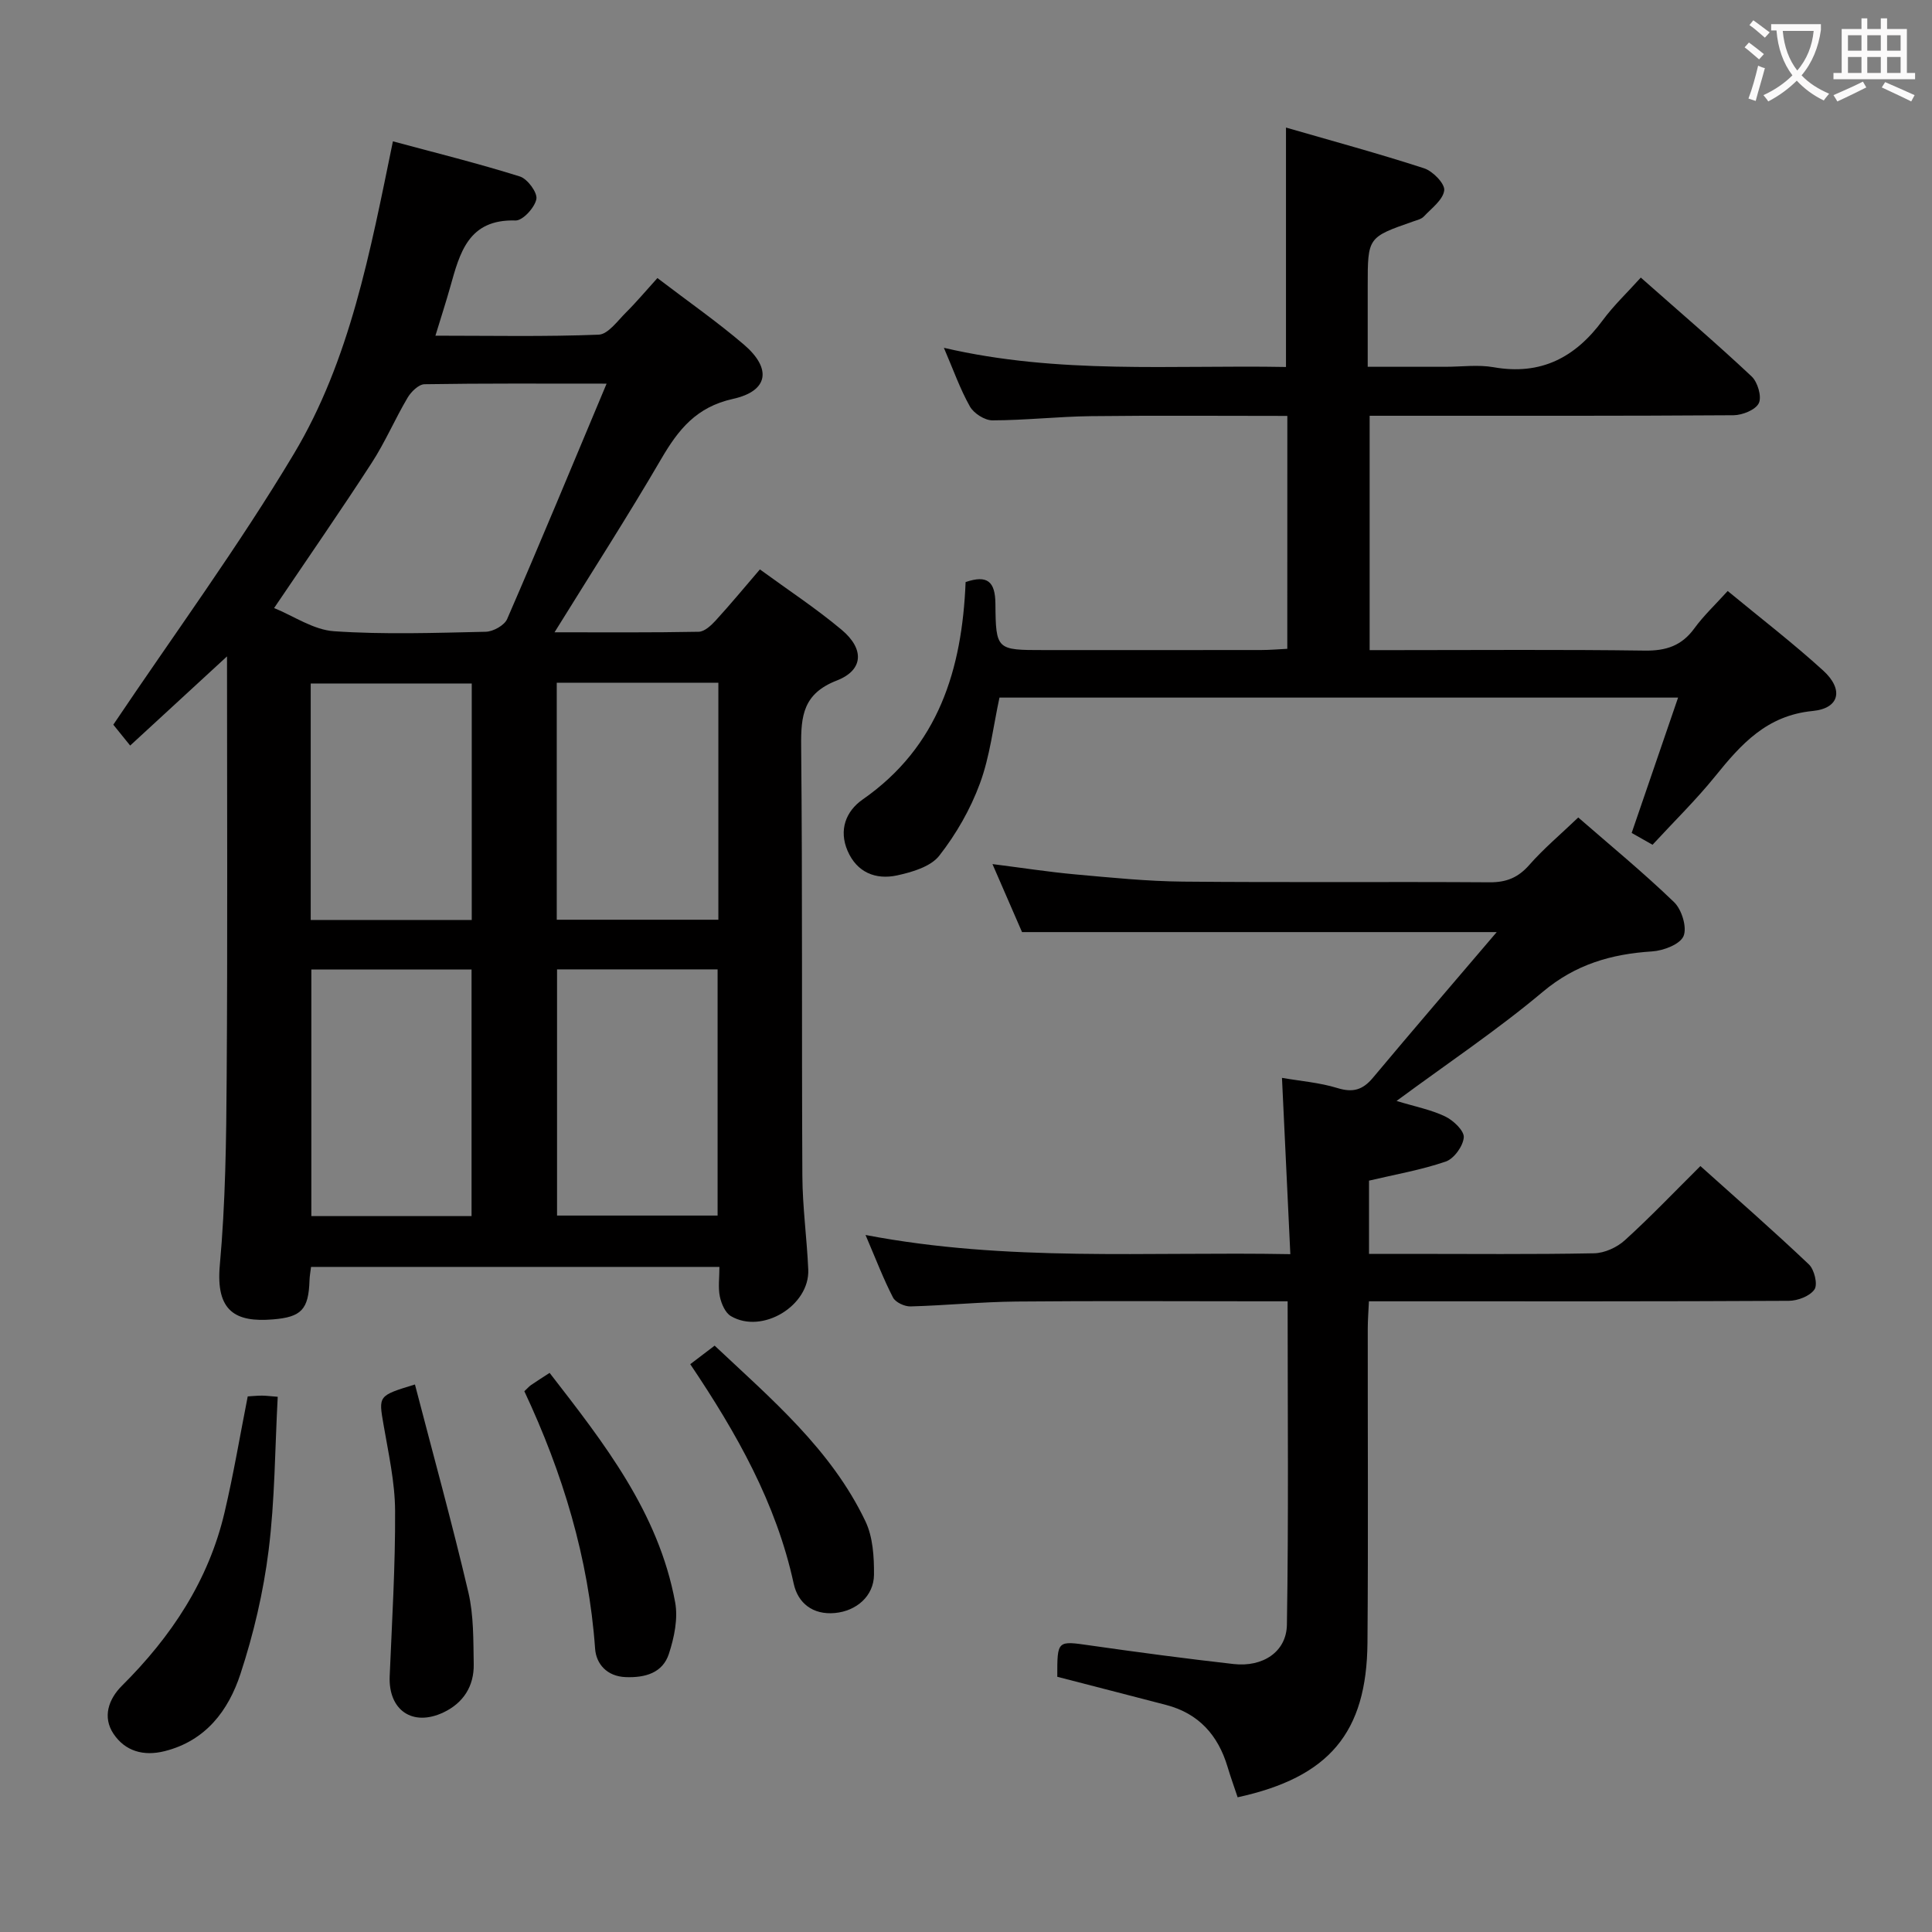 <svg enable-background="new 0 0 400 400" viewBox="0 0 400 400" xmlns="http://www.w3.org/2000/svg"><rect x="0" y="0" width="400" height="400" fill="#808080" stroke="none"/><g fill="#010000"><path d="m47 135.9c-7.05 6.49-13.25 12.2-20.05 18.46-1.5-1.86-2.83-3.5-3.49-4.32 12.61-18.76 25.9-36.88 37.38-56.07 11.63-19.43 15.78-41.74 20.51-64.71 8.93 2.41 17.69 4.58 26.29 7.28 1.57.49 3.67 3.34 3.41 4.68-.34 1.76-2.83 4.48-4.32 4.43-9.77-.31-11.53 6.7-13.51 13.75-.89 3.15-1.9 6.27-3.07 10.1 11.61 0 22.72.23 33.8-.21 1.94-.08 3.89-2.84 5.63-4.57 2.24-2.23 4.27-4.66 6.53-7.15 6.33 4.83 12.34 9.02 17.88 13.75 5.84 4.99 5.14 9.64-2.25 11.27-7.57 1.68-11.28 6.33-14.83 12.41-6.93 11.88-14.38 23.45-22.1 35.91 10.4 0 20.13.08 29.85-.11 1.2-.02 2.58-1.31 3.52-2.34 3.02-3.3 5.87-6.75 9.15-10.57 5.8 4.24 11.62 8.06 16.92 12.5 4.74 3.97 4.55 8.34-.99 10.5-6.95 2.7-7.45 7.26-7.39 13.56.29 29.66.09 59.32.25 88.98.03 6.47.94 12.94 1.22 19.42.32 7.48-9.54 13.45-16.01 9.64-1.18-.69-1.98-2.57-2.29-4.04-.39-1.88-.09-3.91-.09-6.15-28.35 0-56.27 0-84.55 0-.11.92-.29 1.85-.32 2.78-.19 6.06-1.69 7.61-7.59 8.09-7.68.63-11.85-1.63-10.98-11.23 1.17-12.91 1.34-25.93 1.42-38.9.2-28.66.07-57.31.07-87.14zm78.59-56.47c-13.5 0-25.6-.08-37.7.12-1.2.02-2.77 1.55-3.49 2.77-2.62 4.42-4.65 9.21-7.44 13.51-6.38 9.85-13.07 19.49-20.21 30.06 4.06 1.65 8.14 4.51 12.4 4.8 10.43.71 20.94.34 31.41.11 1.54-.03 3.87-1.32 4.44-2.64 6.86-15.78 13.44-31.69 20.59-48.73zm-27.96 172.35c0-17.29 0-34.14 0-51.05-11.29 0-22.2 0-33.17 0v51.05zm50.94-.11c0-17.11 0-33.95 0-50.97-11.27 0-22.19 0-33.24 0v50.97zm-84.24-61.2h33.34c0-16.58 0-32.81 0-48.96-11.36 0-22.38 0-33.34 0zm84.4-49.12c-11.47 0-22.38 0-33.46 0v49.07h33.46c0-16.49 0-32.59 0-49.07z"/><path d="m211.6 192.98c-1.7-3.92-3.74-8.6-6.12-14.08 6.17.78 11.62 1.63 17.11 2.13 7.44.67 14.91 1.43 22.37 1.5 21.16.2 42.32 0 63.48.14 3.48.02 5.9-.99 8.2-3.61 2.95-3.36 6.41-6.26 10.12-9.81 6.54 5.7 13.44 11.36 19.84 17.53 1.59 1.53 2.72 5.23 1.96 7.03-.73 1.71-4.17 3.02-6.51 3.17-8.46.54-15.87 2.68-22.66 8.39-9.38 7.88-19.63 14.73-30.25 22.57 3.91 1.19 7.18 1.82 10.07 3.21 1.69.81 3.95 2.95 3.85 4.33-.14 1.81-2.03 4.43-3.74 5.01-5.12 1.75-10.52 2.68-15.88 3.95v15.16h8.11c12.83 0 25.66.13 38.49-.12 2.17-.04 4.75-1.22 6.38-2.71 5.29-4.8 10.22-9.98 15.63-15.35 7.51 6.74 15.13 13.4 22.46 20.36 1.13 1.07 1.87 4.14 1.16 5.18-.94 1.39-3.47 2.35-5.32 2.36-26.83.15-53.65.1-80.48.1-1.97 0-3.94 0-6.45 0-.1 2.19-.24 3.94-.24 5.69-.02 21.66.11 43.32-.06 64.98-.15 18.66-7.93 27.89-26.88 32.02-.68-2.06-1.45-4.16-2.09-6.31-1.96-6.55-5.97-11.05-12.72-12.81-7.51-1.96-15.04-3.89-22.53-5.83-.01-7.61-.03-7.47 6.87-6.48 9.86 1.41 19.73 2.72 29.63 3.84 6.02.68 10.95-2.49 11.04-8.15.36-22.1.15-44.21.15-66.95-2.1 0-3.88 0-5.67 0-16.83 0-33.66-.11-50.49.05-7.31.07-14.61.81-21.92 1.01-1.23.03-3.1-.84-3.62-1.84-1.97-3.81-3.51-7.85-5.69-12.95 29.39 5.62 58.18 3.42 87.95 3.97-.59-12.46-1.15-24.29-1.73-36.5 3.8.66 7.77.97 11.48 2.11 3.2.99 5.24.39 7.34-2.12 8.3-9.92 16.74-19.72 25.64-30.17-33.39 0-65.54 0-98.28 0z"/><path d="m266.53 86.11c-13.74 0-27.19-.11-40.64.05-6.81.08-13.62.86-20.43.87-1.59 0-3.85-1.45-4.65-2.87-2.02-3.58-3.4-7.52-5.39-12.15 23.76 5.54 47.19 3.53 70.83 3.97 0-16.45 0-32.61 0-49.57 9.63 2.79 19.2 5.38 28.61 8.44 1.8.59 4.33 3.2 4.15 4.57-.25 1.96-2.62 3.7-4.22 5.4-.52.56-1.46.76-2.24 1.04-9.38 3.28-9.38 3.27-9.38 13.36v16.72h16.09c3.33 0 6.75-.48 9.98.09 9.78 1.73 16.9-2.01 22.58-9.71 2.25-3.05 5.05-5.7 7.89-8.85 8.14 7.2 15.7 13.66 22.94 20.46 1.25 1.17 2.14 4.18 1.5 5.53-.66 1.39-3.39 2.49-5.23 2.51-23.16.16-46.32.11-69.48.11-1.82 0-3.64 0-5.87 0v48.52h5.48c17.16 0 34.33-.14 51.49.1 4.39.06 7.62-.99 10.24-4.58 1.93-2.65 4.37-4.94 6.92-7.76 6.8 5.61 13.52 10.78 19.77 16.47 4.27 3.89 3.43 7.83-2.17 8.37-9.53.93-14.82 6.87-20.2 13.53-3.96 4.9-8.5 9.33-12.96 14.17-1.66-.94-3.03-1.72-4.32-2.45 3.21-9.35 6.31-18.39 9.61-28.02-47.39 0-93.92 0-140.5 0-1.29 5.94-1.96 12.12-4.05 17.78-1.96 5.33-4.92 10.49-8.42 14.96-1.78 2.27-5.6 3.39-8.71 4.07-4.44.96-8.34-.6-10.27-5.09-1.85-4.29-.36-8.2 3.12-10.62 15.75-10.97 20.59-26.99 21.32-45.02 4.51-1.54 6.13-.11 6.17 4.48.08 9.6.26 9.6 10.01 9.6 15 0 29.99.01 44.99-.01 1.78 0 3.56-.16 5.43-.25.01-16.24.01-31.99.01-48.22z"/><path d="m51.29 289.11c.99-.06 1.97-.16 2.94-.16.8 0 1.6.11 3.27.24-.58 10.75-.58 21.37-1.89 31.82-1.08 8.64-3.11 17.29-5.83 25.57-2.48 7.55-7.17 13.84-15.7 15.98-4.39 1.1-8.17-.01-10.57-3.58-2.34-3.48-1.03-7.21 1.74-9.97 10.21-10.15 17.94-21.77 21.25-35.92 1.85-7.85 3.18-15.83 4.79-23.98z"/><path d="m108.56 288.04c.7-.65 1.01-1.03 1.41-1.3 1.09-.75 2.21-1.45 3.82-2.5 11.24 14.51 22.55 28.86 25.99 47.48.63 3.39-.19 7.31-1.29 10.68-1.29 3.96-4.89 4.98-8.92 4.83-3.95-.14-6.14-2.77-6.36-5.88-1.34-18.8-6.74-36.45-14.65-53.31z"/><path d="m85.91 286.64c3.78 14.55 7.7 28.72 11.06 43.03 1.12 4.79 1.02 9.9 1.11 14.88.08 4.53-2.13 8.03-6.27 9.99-6.4 3.02-11.42-.47-11.13-7.49.48-11.41 1.18-22.84 1.12-34.25-.03-5.93-1.37-11.87-2.38-17.76-1.05-6.08-1.18-6.06 6.49-8.4z"/><path d="m142.91 282.44c1.8-1.37 3.23-2.46 5.05-3.84 11.76 11.07 24.13 21.5 31.22 36.37 1.55 3.25 1.8 7.36 1.77 11.07-.04 4.41-3.64 7.51-8.11 7.92-4.55.41-7.63-2.04-8.51-6.07-3.62-16.7-11.83-31.19-21.42-45.45z"/></g><path d="m362.1 8.8c1.1.8 2.1 1.6 3.1 2.4l-1 1.1c-1.3-1.1-2.3-2-3-2.5zm1.9 4.8c.5.2.9.4 1.4.5-.6 2.3-1.3 4.5-1.9 6.8l-1.5-.5c.8-2.1 1.4-4.3 2-6.8zm-1-9.4c1.3.9 2.4 1.8 3.4 2.5l-1 1.1c-1.4-1.2-2.4-2.1-3.2-2.6zm3.7 2.2v-1.4h10.3v1.2c-.5 3.6-1.8 6.8-4 9.4 1.5 1.6 3.4 2.8 5.7 3.8-.3.4-.7.8-1.1 1.4-2.3-1.1-4.1-2.5-5.6-4.1-1.6 1.6-3.6 3.1-5.9 4.3-.3-.5-.7-.9-1-1.3 2.4-1.1 4.4-2.5 6-4.1-1.9-2.5-3-5.6-3.3-9.3h-1.1zm8.8 0h-6.4c.3 3.3 1.3 6 3 8.2 2-2.3 3.1-5.1 3.4-8.2z" fill="#fbfafa"/><path d="m385.3 3.8h1.3v2.2h2.8v-2.2h1.3v2.2h4.1v9.1h1.7v1.3h-16.9v-1.3h1.7v-9.1h4.1v-2.2zm.4 13.1.7 1.2c-1.8.9-3.8 1.9-6 2.9-.2-.4-.5-.8-.8-1.3 2.3-1 4.3-1.9 6.1-2.8zm-3.1-6.4h2.8v-3.2h-2.8zm0 4.6h2.8v-3.3h-2.8zm4-4.6h2.8v-3.2h-2.8zm0 4.6h2.8v-3.3h-2.8zm3.7 1.9c2.1.9 4.1 1.8 6.1 2.7l-.7 1.3c-2.2-1.1-4.2-2-6.1-2.9zm3.2-9.7h-2.8v3.2h2.8zm-2.8 7.8h2.8v-3.3h-2.8z" fill="#fbfafa"/></svg>